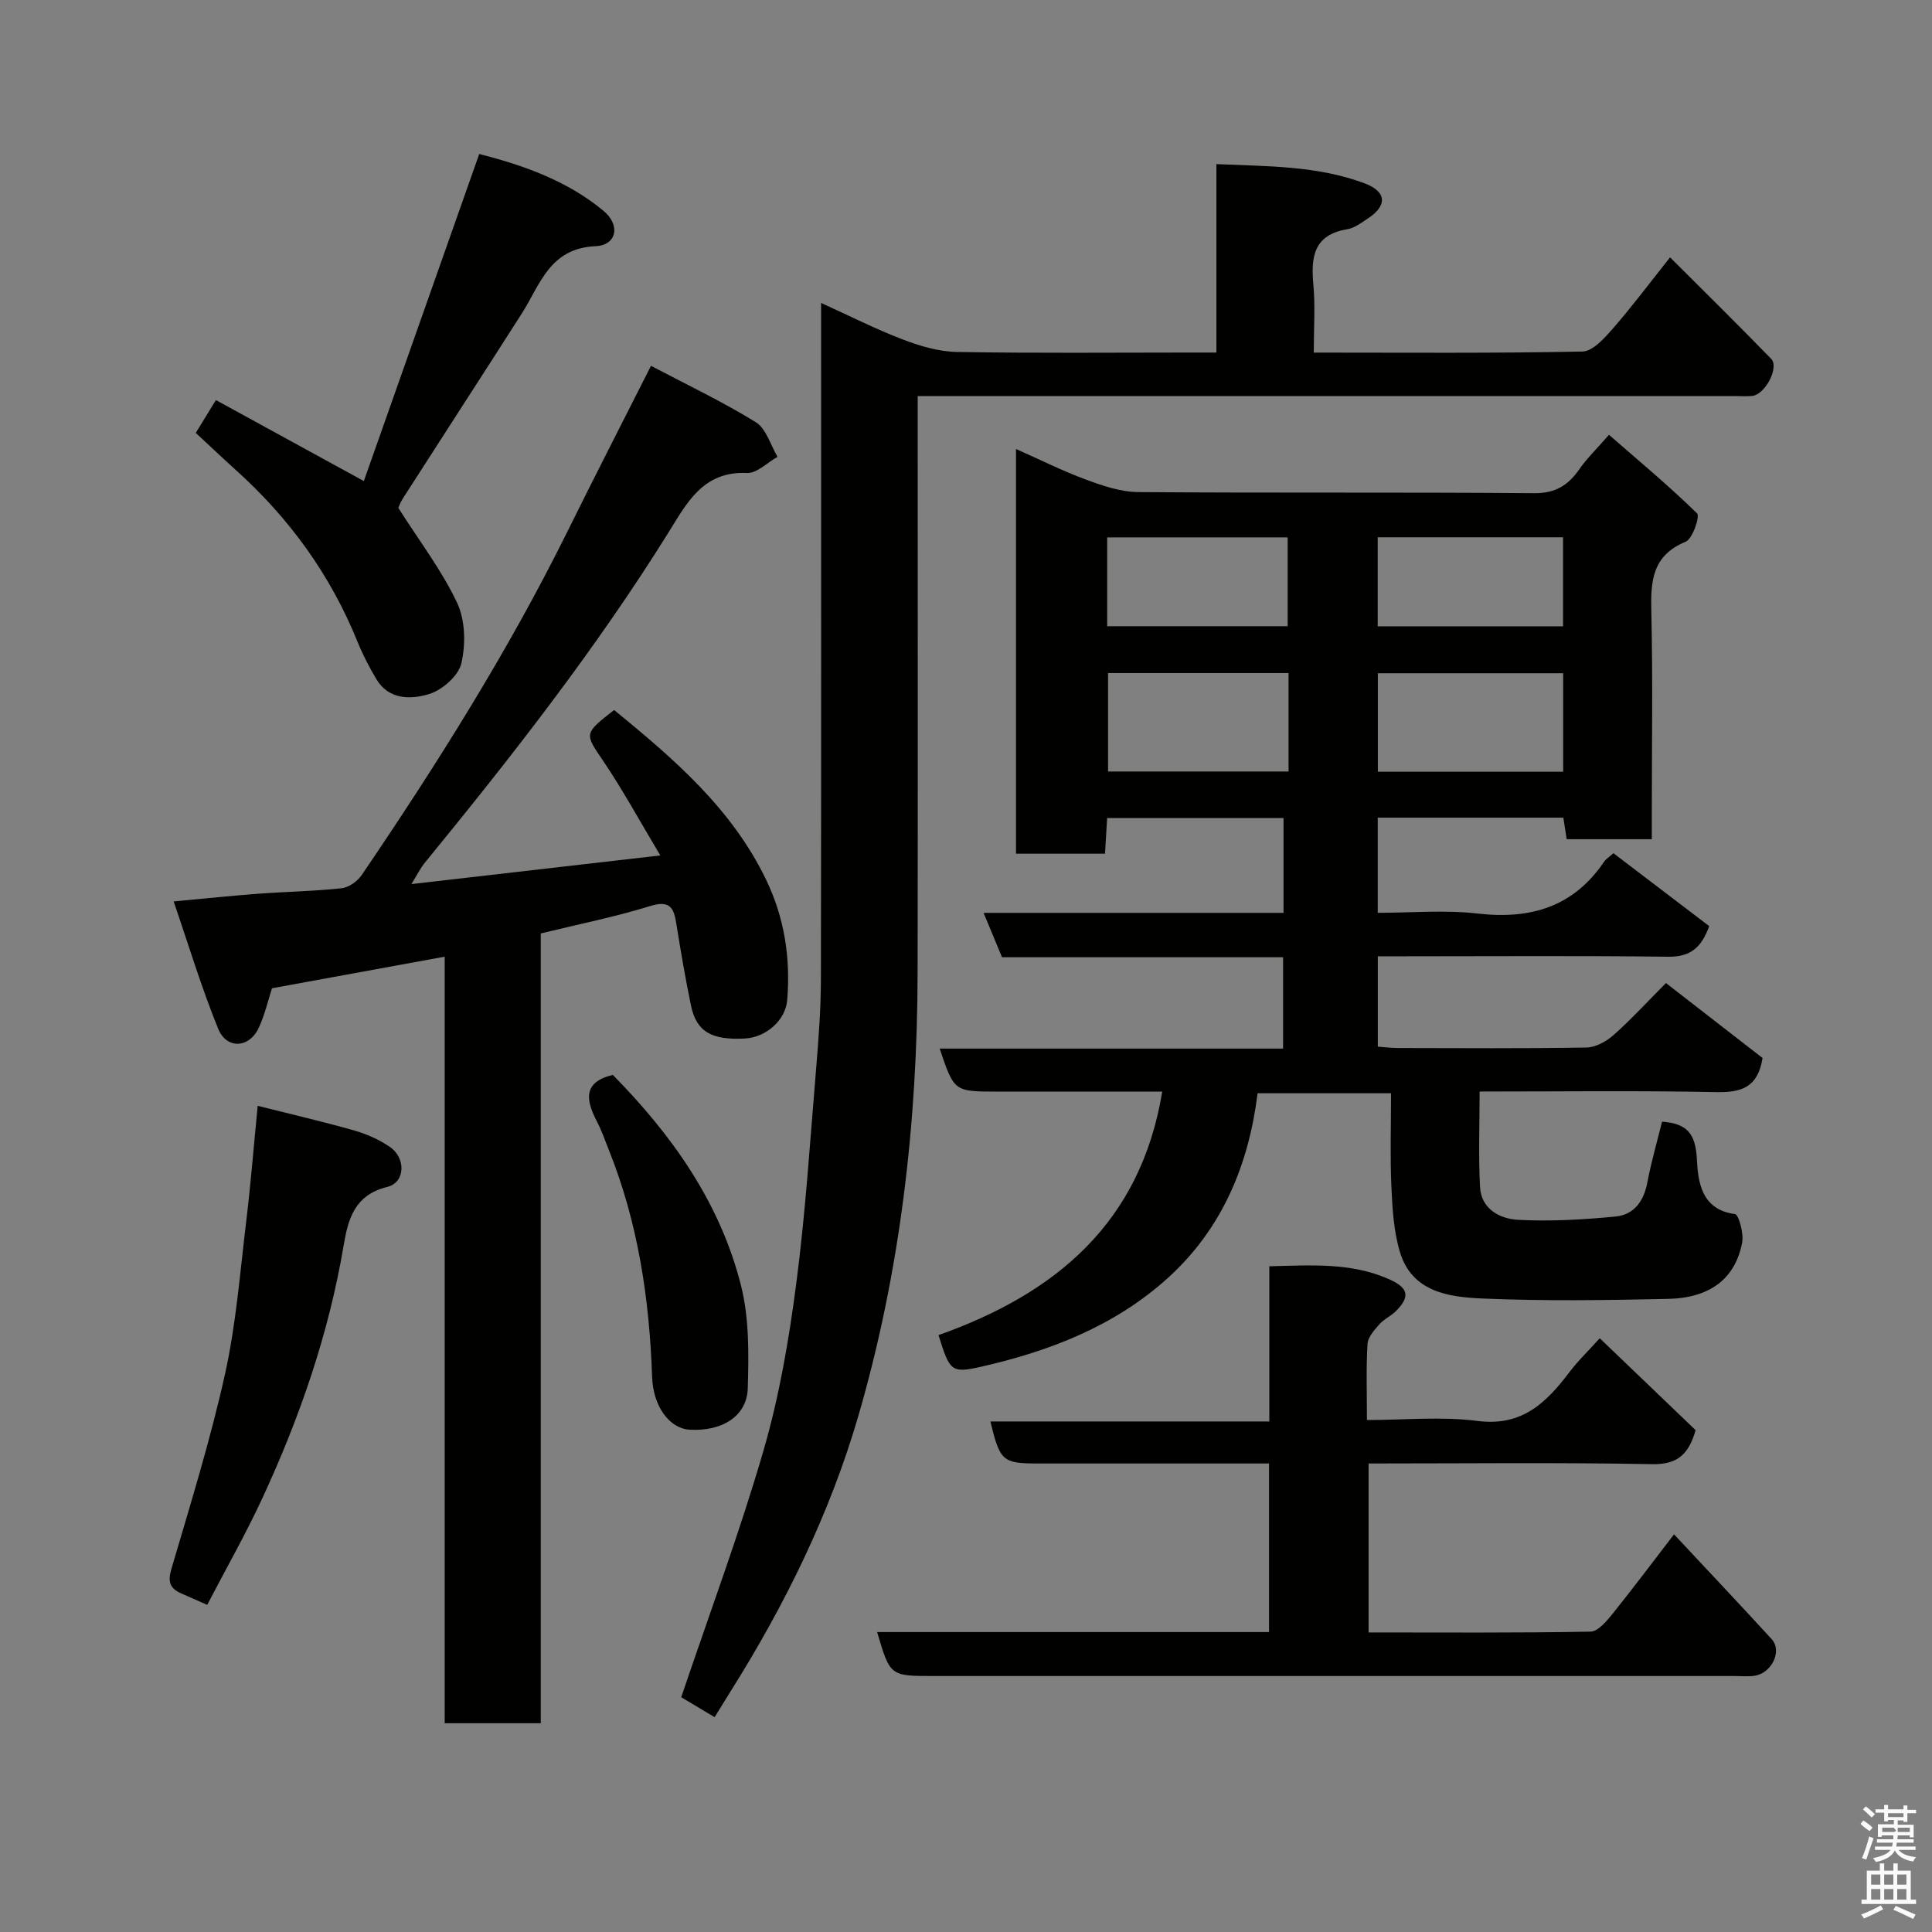 <svg enable-background="new 0 0 400 400" viewBox="0 0 400 400" xmlns="http://www.w3.org/2000/svg"><rect x="0" y="0" width="400" height="400" fill="#808080" stroke="none"/><path d="m385.2 377.6.6-.7c.6.4 1.3.9 1.9 1.5l-.6.7c-.8-.5-1.4-1-1.9-1.5zm.3 7.1c.6-1.4 1.1-2.9 1.5-4.5.3.1.6.3.9.4-.5 1.4-1 2.9-1.5 4.4zm.2-10.1.6-.6c.7.5 1.3 1.1 1.9 1.6l-.7.7c-.6-.6-1.2-1.2-1.8-1.7zm8.4-.8h.8v.9h1.8v.7h-1.8v1.8h-.8v-.3h-1.2v.9h3.3v2.6h-.8v-.4h-2.5c0 .3 0 .6-.1.8h3.4v.7h-3.5c0 .3-.1.6-.1.8h4v.7h-3.5c.7.9 1.9 1.3 3.6 1.5-.2.2-.4.5-.6.9-1.9-.3-3.2-1.1-3.8-2.3-.5 1.1-1.8 2-3.9 2.4-.2-.3-.4-.5-.6-.8 1.9-.4 3.1-.9 3.6-1.7h-3.2v-.7h3.5c.1-.2.1-.5.2-.8h-3.3v-.7h3.4c0-.2 0-.5 0-.8h-2.4v.3h-.8v-2.6h3.3v-.9h-1.2v.3h-.8v-1.8h-1.8v-.7h1.8v-.9h.8v.9h3.2zm-4.4 5.5h2.4c1-.3 0-.6 0-.9h-2.4zm1.2-3.1h3.2v-.8h-3.2zm4.4 2.2h-2.4v.9h2.5v-.9z" fill="#fafafb"/><path d="m389.2 385.8h.9v1.5h1.9v-1.5h.9v1.5h2.7v6h1.1v.9h-11.3v-.9h1.1v-6h2.7zm.2 8.7.5.8c-1.2.6-2.5 1.3-4 1.9-.2-.3-.3-.6-.6-.8 1.6-.6 3-1.3 4.1-1.9zm-2-4.3h1.9v-2.1h-1.9zm0 3.1h1.9v-2.2h-1.9zm2.7-3.1h1.9v-2.1h-1.9zm0 3.1h1.9v-2.2h-1.9zm2.4 1.3c1.4.6 2.7 1.2 4.1 1.8l-.5.9c-1.5-.7-2.8-1.4-4.1-1.9zm2.2-6.5h-1.9v2.1h1.9zm-1.9 5.2h1.9v-2.2h-1.9z" fill="#fafafb"/><g fill="#010100"><path d="m194.31 276.42c24.36-8.64 41.87-23.31 46.32-50.42-11.54 0-22.87 0-34.19 0-8.9 0-8.9 0-11.89-8.9h71.1c0-6.44 0-12.49 0-18.91-19.35 0-38.61 0-58.19 0-1.24-2.98-2.39-5.76-3.82-9.19h62.1c0-6.74 0-13.01 0-19.64-12.04 0-24.09 0-36.52 0-.14 2.37-.28 4.77-.44 7.39-6.19 0-12.12 0-18.43 0 0-27.58 0-55.16 0-83.79 4.94 2.19 9.62 4.54 14.5 6.34 3.46 1.28 7.18 2.55 10.8 2.58 27.33.21 54.66 0 81.98.23 4.43.04 7.07-1.66 9.39-5.01 1.49-2.15 3.42-4.01 6.1-7.08 6.26 5.46 12.48 10.63 18.24 16.27.63.62-.92 5.27-2.37 5.87-6.95 2.86-7.25 8.18-7.1 14.49.32 13.99.1 27.99.1 41.99v5.11c-6.07 0-11.67 0-17.62 0-.21-1.36-.44-2.75-.7-4.46-12.69 0-25.42 0-38.42 0v19.7c6.86 0 13.86-.64 20.69.15 10.96 1.26 19.84-1.37 26.2-10.77.36-.53.97-.89 1.91-1.72 6.57 5.01 13.18 10.03 19.82 15.09-1.58 4.42-3.87 6.4-8.47 6.34-18.16-.23-36.33-.09-54.49-.09-1.79 0-3.59 0-5.65 0v18.71c1.32.09 2.74.27 4.17.28 13 .02 26 .12 38.99-.1 1.9-.03 4.1-1.22 5.59-2.53 3.61-3.19 6.88-6.77 10.91-10.82 6.77 5.26 13.53 10.5 20 15.52-.99 6.16-4.46 7.17-9.63 7.06-16.15-.33-32.32-.12-48.95-.12 0 6.7-.27 13.27.09 19.81.25 4.55 4.16 6.56 7.87 6.75 6.71.36 13.5-.04 20.2-.68 3.76-.36 5.82-3.14 6.55-6.99.81-4.28 2.03-8.48 3.06-12.65 5.22.38 6.94 2.5 7.21 7.76.23 4.49.83 10.47 7.89 11.37.78.1 1.85 4.04 1.48 5.94-1.44 7.41-6.6 11.43-15.34 11.62-12.82.28-25.68.47-38.48-.08-6.94-.3-14.56-1.34-17.04-9.65-1.29-4.32-1.56-9.01-1.76-13.56-.28-6.3-.07-12.62-.07-19.28-9.33 0-18.39 0-27.63 0-1.84 14.87-7.37 28.11-18.61 38.27-10.92 9.88-24.32 15.08-38.47 18.31-6.37 1.45-6.64 1.01-8.98-6.51zm129.33-116.64c0-7.11 0-13.82 0-20.39-13.06 0-25.77 0-38.37 0v20.39zm-56.86-20.43c-12.78 0-25.14 0-37.37 0v20.38h37.37c0-6.85 0-13.44 0-20.38zm18.46-9.68h38.37c0-6.38 0-12.43 0-18.43-12.97 0-25.55 0-38.37 0zm-56.01-.02h37.37c0-6.4 0-12.45 0-18.39-12.65 0-24.9 0-37.37 0z"/><path d="m272 73c19 0 37.31.16 55.62-.22 2.15-.04 4.57-2.77 6.3-4.75 3.88-4.43 7.41-9.17 11.85-14.75 7.19 7.18 14.14 14.02 20.93 21.01 1.72 1.77-1.24 7.39-3.91 7.68-1.15.13-2.33.03-3.5.03-54.32 0-108.64 0-162.96 0-1.95 0-3.91 0-6.33 0v5.85c0 37.82.05 75.65-.02 113.47-.05 31.16-3.57 61.96-12.28 91.87-5.9 20.25-15.24 39.2-26.51 57.1-.95 1.51-1.88 3.03-3.24 5.23-2.7-1.61-5.4-3.22-6.91-4.13 5.91-17.5 12.11-34.11 17.04-51.09 3.26-11.22 5.26-22.89 6.77-34.5 1.94-14.82 2.88-29.76 4.13-44.67.51-6.09.96-12.2.98-18.3.08-44.66.04-89.31.04-133.97 0-1.82 0-3.64 0-6.14 5.91 2.68 11.25 5.4 16.82 7.53 3.59 1.37 7.5 2.55 11.28 2.62 16.16.28 32.32.12 48.49.12h5.25c0-13.03 0-25.63 0-39.01 10.62.46 20.9.32 30.67 3.97 4.61 1.73 4.74 4.61.74 7.25-1.36.9-2.79 2.01-4.32 2.26-6.93 1.15-7.55 5.7-7.01 11.48.41 4.45.08 8.96.08 14.06z"/><path d="m134.78 75.74c7.44 3.92 14.8 7.41 21.7 11.67 2.15 1.33 3.04 4.72 4.5 7.17-2.12 1.18-4.28 3.44-6.34 3.35-9.14-.43-12.49 6.31-16.29 12.4-15 24.06-32.42 46.32-50.34 68.22-1.01 1.23-1.72 2.71-2.83 4.49 17.12-1.97 33.77-3.89 51.53-5.93-4.28-7.15-7.79-13.61-11.89-19.67-3.76-5.54-4.01-5.52 2.33-10.44 12.31 10.07 24.37 20.38 31.48 35.17 3.8 7.9 5.07 16.25 4.35 24.92-.35 4.15-4.39 7.68-8.73 7.92-6.97.38-10.07-1.42-11.2-6.87-1.15-5.58-2.12-11.2-3.01-16.83-.52-3.29-1.27-5.01-5.41-3.73-7.29 2.26-14.82 3.76-22.67 5.68v163.52c-6.72 0-12.98 0-19.89 0 0-52.88 0-105.72 0-158.71-12.19 2.23-23.72 4.34-35.76 6.54-.78 2.4-1.46 5.42-2.73 8.17-1.96 4.25-6.66 4.53-8.42.19-3.46-8.51-6.12-17.35-9.21-26.34 6.7-.62 12.1-1.19 17.5-1.59 5.76-.43 11.55-.52 17.28-1.14 1.5-.16 3.3-1.46 4.18-2.76 15.5-22.83 30.2-46.14 42.48-70.91 5.57-11.28 11.31-22.46 17.39-34.49z"/><path d="m346.59 317.67c6.89 7.38 13.61 14.48 20.21 21.69 2.26 2.47 0 7.11-3.61 7.6-1.31.18-2.66.04-4 .04-55.32 0-110.65 0-165.97 0-8.94 0-8.94 0-11.62-9.1h81.14c0-11.62 0-22.89 0-34.9-1.71 0-3.46 0-5.21 0-14.16 0-28.33 0-42.49 0-7.47 0-8.01-.45-9.98-8.7h57.74c0-10.88 0-21.28 0-32.13 8.71-.21 16.86-.8 24.66 2.62 4.12 1.8 4.59 3.6 1.57 6.64-1.03 1.03-2.48 1.66-3.43 2.74-1.05 1.19-2.38 2.65-2.47 4.06-.3 4.98-.12 9.98-.12 15.77 7.74 0 15.42-.77 22.88.19 9.33 1.21 14.35-3.89 19.18-10.28 1.58-2.1 3.52-3.94 6.14-6.84 6.75 6.47 13.3 12.75 19.85 19.03-1.41 4.86-3.61 7.14-8.98 7.04-19.46-.37-38.94-.14-58.73-.14v34.98c15.41 0 30.69.12 45.96-.17 1.59-.03 3.4-2.27 4.67-3.83 4.18-5.21 8.2-10.59 12.61-16.31z"/><path d="m40.53 89.63c1.48-2.42 2.66-4.34 4.17-6.8 10.01 5.48 19.96 10.93 30.63 16.77 7.83-22.18 15.74-44.62 23.89-67.72 8.93 2.29 18.11 5.44 25.74 11.78 3.56 2.96 2.73 7.11-1.64 7.31-9.57.42-11.47 7.97-15.32 13.99-8.16 12.77-16.41 25.48-24.59 38.24-.6.94-.97 2.04-.93 1.97 4.41 6.95 9.02 12.96 12.17 19.66 1.69 3.59 1.78 8.56.87 12.51-.6 2.58-3.97 5.54-6.69 6.36-3.7 1.12-8.31 1.26-10.9-3.08-1.49-2.49-2.84-5.11-3.93-7.8-5.62-13.88-14.18-25.64-25.29-35.61-2.73-2.47-5.38-4.99-8.18-7.58z"/><path d="m53.35 228.95c6.75 1.7 13.39 3.23 19.94 5.09 2.6.74 5.2 1.89 7.42 3.41 3.36 2.3 3.23 7.37-.53 8.29-6.84 1.67-8.13 6.77-9.03 12.11-3.08 18.26-9.07 35.57-16.81 52.29-3.47 7.49-7.57 14.69-11.44 22.13-2.19-.96-3.81-1.67-5.42-2.39-2.3-1.03-2.78-2.38-2-5.03 3.94-13.39 8.09-26.76 11.11-40.38 2.29-10.33 3.1-21 4.38-31.54.93-7.66 1.54-15.36 2.38-23.98z"/><path d="m126.88 222.55c12.19 12.37 22.23 26.44 26.55 43.66 1.7 6.77 1.59 14.12 1.39 21.18-.16 5.82-5.31 9.01-12.05 8.61-4.21-.25-7.55-4.86-7.76-10.95-.55-16.13-2.91-31.9-8.96-46.97-.79-1.96-1.47-3.99-2.45-5.86-2.28-4.39-3.02-8.17 3.28-9.67z"/></g></svg>